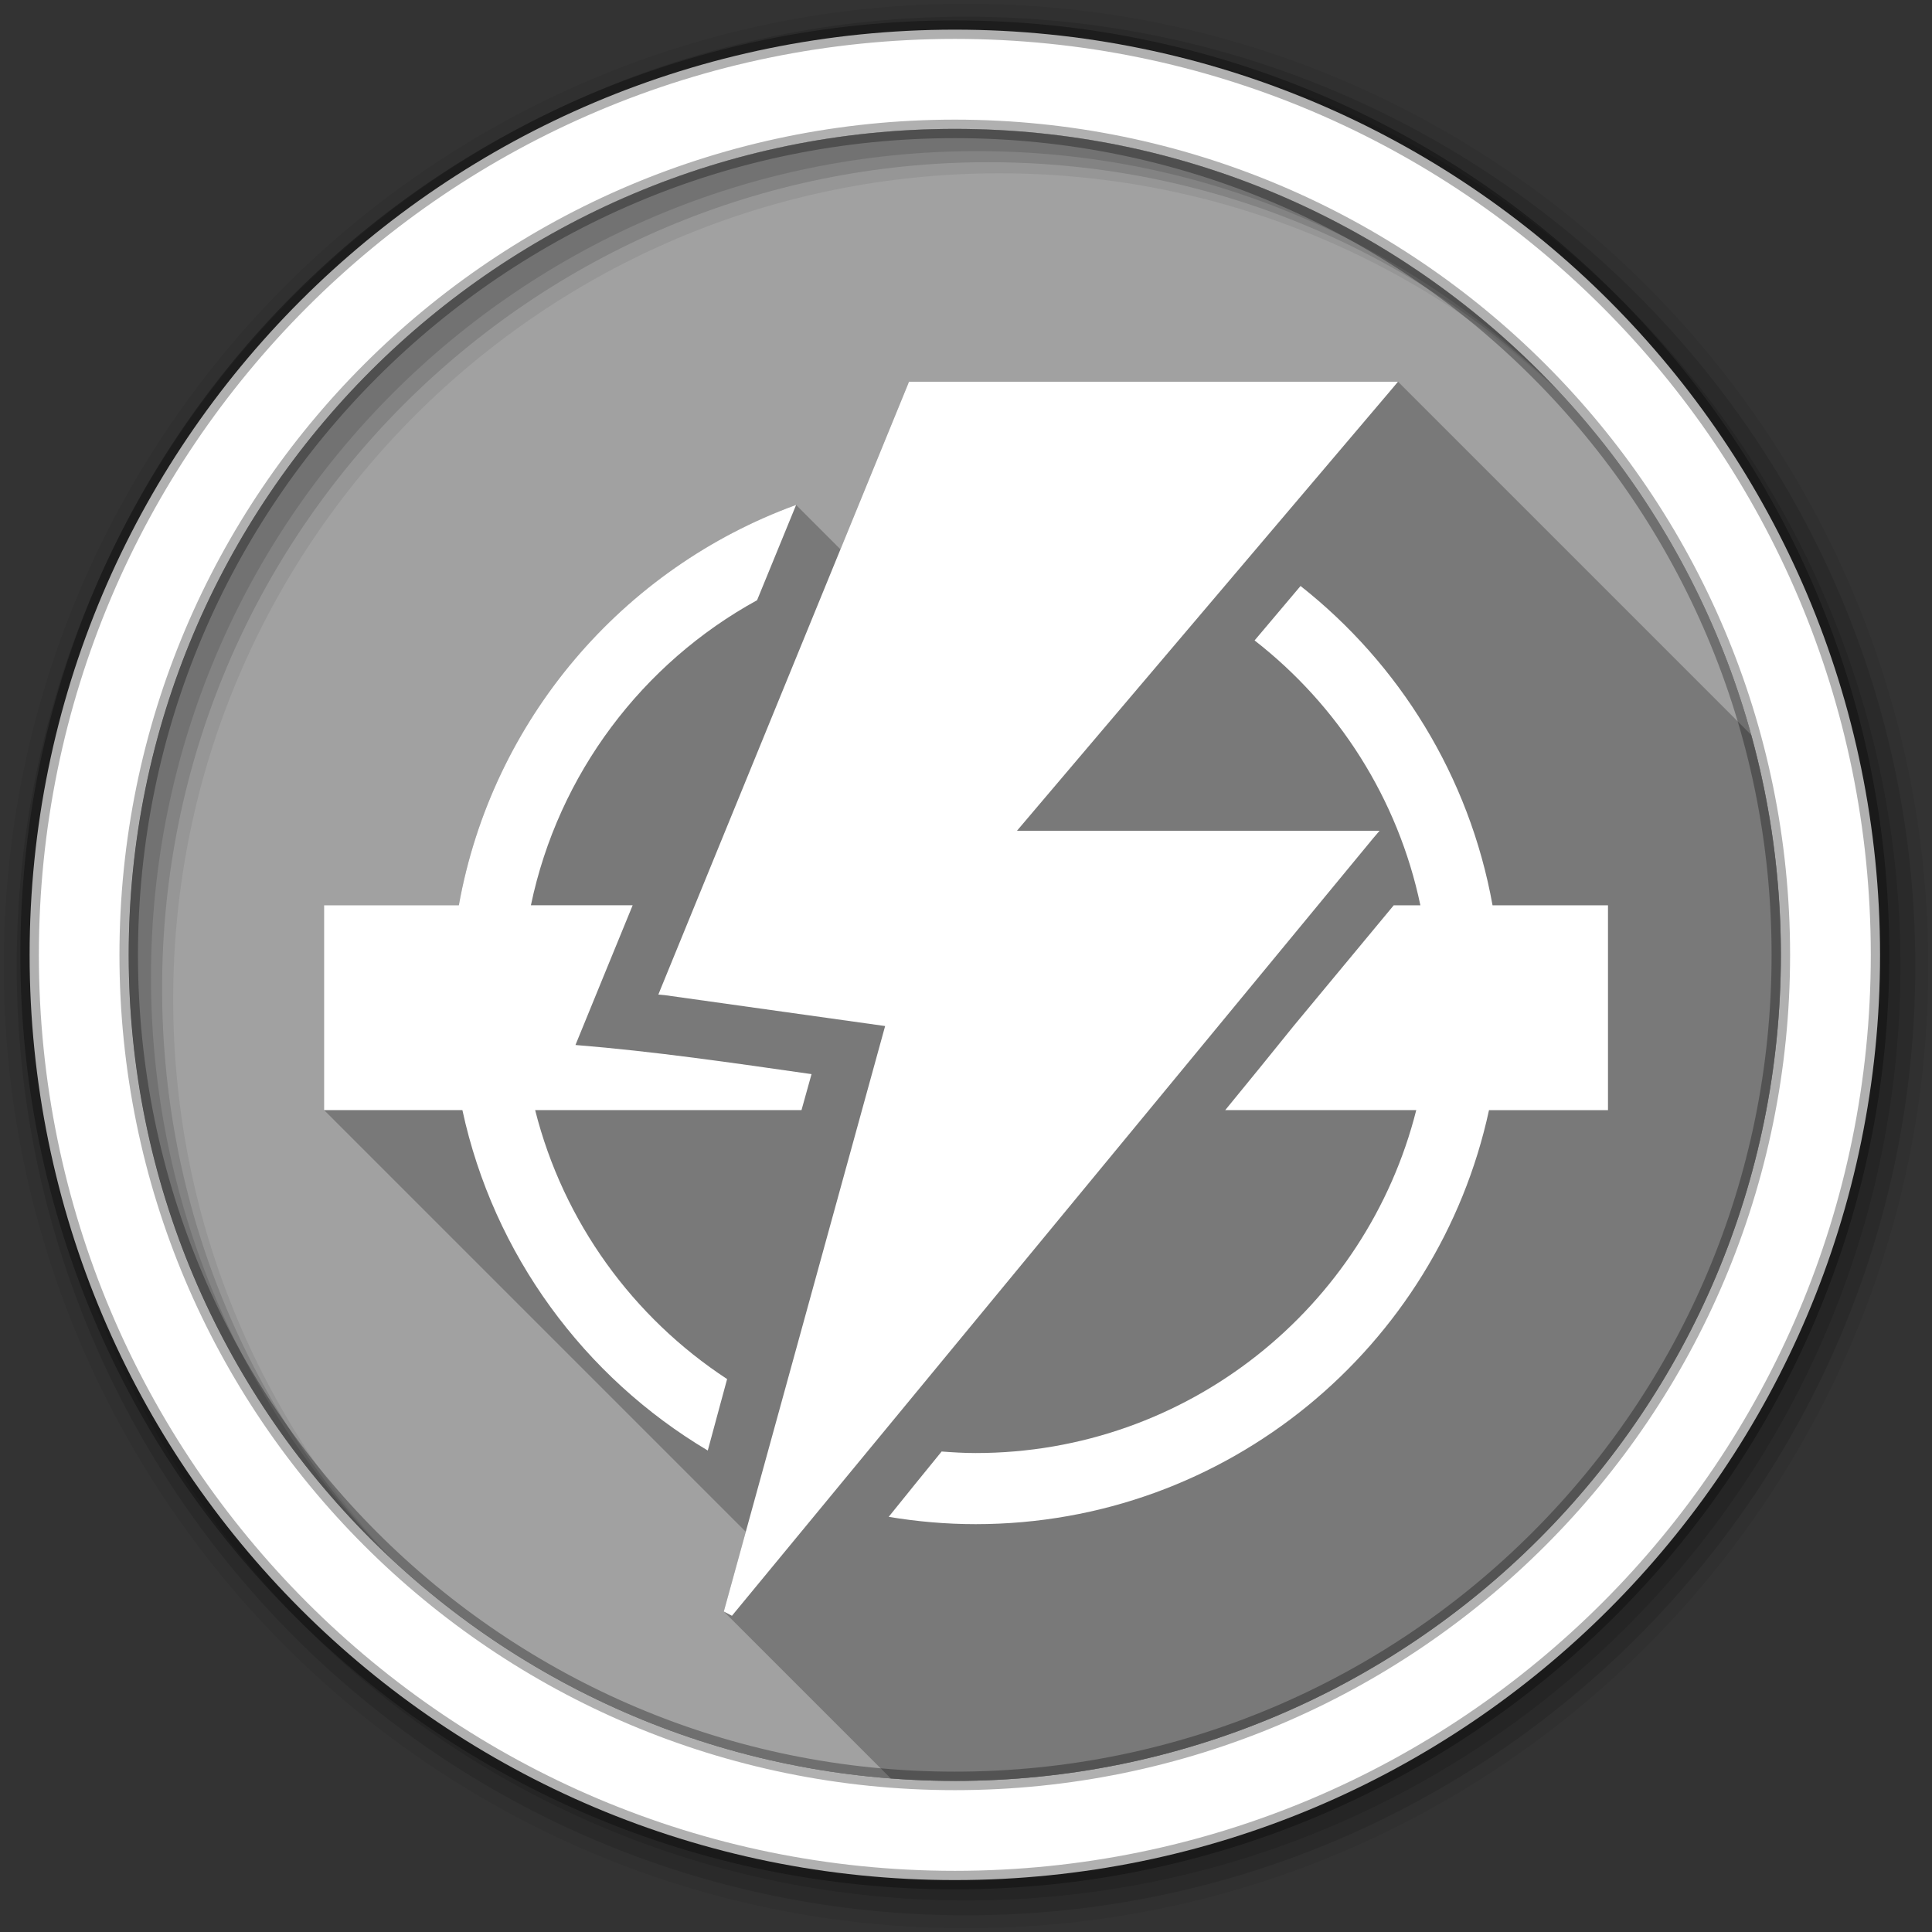 <svg viewBox="0 0 512 512" xmlns="http://www.w3.org/2000/svg">
 <rect x="0" y="0" width="512" height="512" fill="#333333" stroke="none"/>
 <path d="m471.95 253.05c0 120.9-98.01 218.91-218.91 218.91-120.9 0-218.91-98.01-218.91-218.91 0-120.9 98.01-218.91 218.91-218.91 120.9 0 218.91 98.01 218.91 218.91" fill="#a1a1a1" fill-rule="evenodd"/>
 <path d="m256 1c-140.83 0-255 114.17-255 255 0 140.83 114.17 255 255 255 140.83 0 255-114.17 255-255 0-140.83-114.17-255-255-255m8.827 44.931c120.9 0 218.9 98 218.9 218.9 0 120.9-98 218.9-218.9 218.9-120.9 0-218.93-98-218.93-218.9 0-120.9 98.03-218.9 218.93-218.9" fill-opacity=".067" fill-rule="evenodd"/>
 <g fill-opacity=".129" fill-rule="evenodd">
  <path d="m256 4.43c-138.94 0-251.57 112.63-251.57 251.57 0 138.94 112.63 251.57 251.57 251.57 138.94 0 251.57-112.63 251.57-251.57 0-138.94-112.63-251.57-251.57-251.57m5.885 38.556c120.9 0 218.9 98 218.9 218.9 0 120.9-98 218.9-218.9 218.9-120.9 0-218.93-98-218.93-218.9 0-120.9 98.03-218.9 218.93-218.9"/>
  <path d="m256 8.36c-136.77 0-247.64 110.87-247.64 247.64 0 136.77 110.87 247.64 247.64 247.64 136.77 0 247.64-110.87 247.64-247.64 0-136.77-110.87-247.64-247.64-247.64m2.942 31.691c120.9 0 218.9 98 218.9 218.9 0 120.9-98 218.9-218.9 218.9-120.9 0-218.93-98-218.93-218.9 0-120.9 98.03-218.9 218.93-218.9"/>
 </g>
 <path d="m253.04 7.86c-135.42 0-245.19 109.78-245.19 245.19 0 135.42 109.78 245.19 245.19 245.19 135.42 0 245.19-109.78 245.19-245.19 0-135.42-109.78-245.19-245.19-245.19m0 26.297c120.9 0 218.9 98 218.9 218.9 0 120.9-98 218.9-218.9 218.9-120.9 0-218.93-98-218.93-218.9 0-120.9 98.03-218.9 218.93-218.9z" fill="#ffffff" fill-rule="evenodd" stroke="#000000" stroke-opacity=".31" stroke-width="4.904"/>
 <path d="m240.88 101.16l-.313.813-17.836 43.602-11.758-11.758c-45.937 16.708-80.55 56.913-89.37 106.09h-35.719v54.28l111.76 111.76-5.818 21.12 44.25 44.25c5.603.43 11.267.65 16.98.65 120.9 0 218.91-98.01 218.91-218.91 0-20.18-2.745-39.721-7.857-58.28l-93.62-93.62h-129.6" opacity=".25"/>
 <path d="m240.88 101.16l-.313.813-65.44 159.97-.656 1.625 1.688.156 58.41 8.188-42.75 155.16 2.156 1.125 169.84-205.94 1.781-2.094h-96.09l99.22-116.91 1.75-2.094h-129.6m-29.906 32.656c-45.937 16.708-80.55 56.913-89.37 106.09h-35.719v54.28h36.656c8.276 38.33 32.34 70.775 65.03 90.22 1.726-6.304 3.393-12.635 5.125-18.938-24.901-16.305-43.39-41.604-50.875-71.28h70.59c.884-3.181 1.771-6.351 2.656-9.531-20.89-2.984-41.527-6.02-62.56-7.719 5.03-12.358 10.113-24.68 15.16-37.03h-26.969c7.278-34.868 29.626-64.2 59.938-80.84 3.444-8.423 6.903-16.825 10.344-25.25m133.69 21.469c-4.074 4.802-8.113 9.635-12.188 14.438 22.07 17.18 37.992 41.842 43.938 70.19h-7.06c-8.817 10.642-17.631 21.283-26.469 31.906-6.04 7.491-12.08 14.939-18.19 22.375h50.625c-13.178 52.21-60.48 90.88-116.78 90.88-3.035 0-6.02-.186-9-.406-4.716 5.75-9.362 11.533-14.03 17.313 7.494 1.249 15.182 1.938 23.03 1.938 66.742 0 122.52-47.02 136.06-109.72h31.531v-54.28h-30.594c-6.137-34.14-24.711-63.991-50.875-84.62" fill="#ffffff"/>
</svg>
